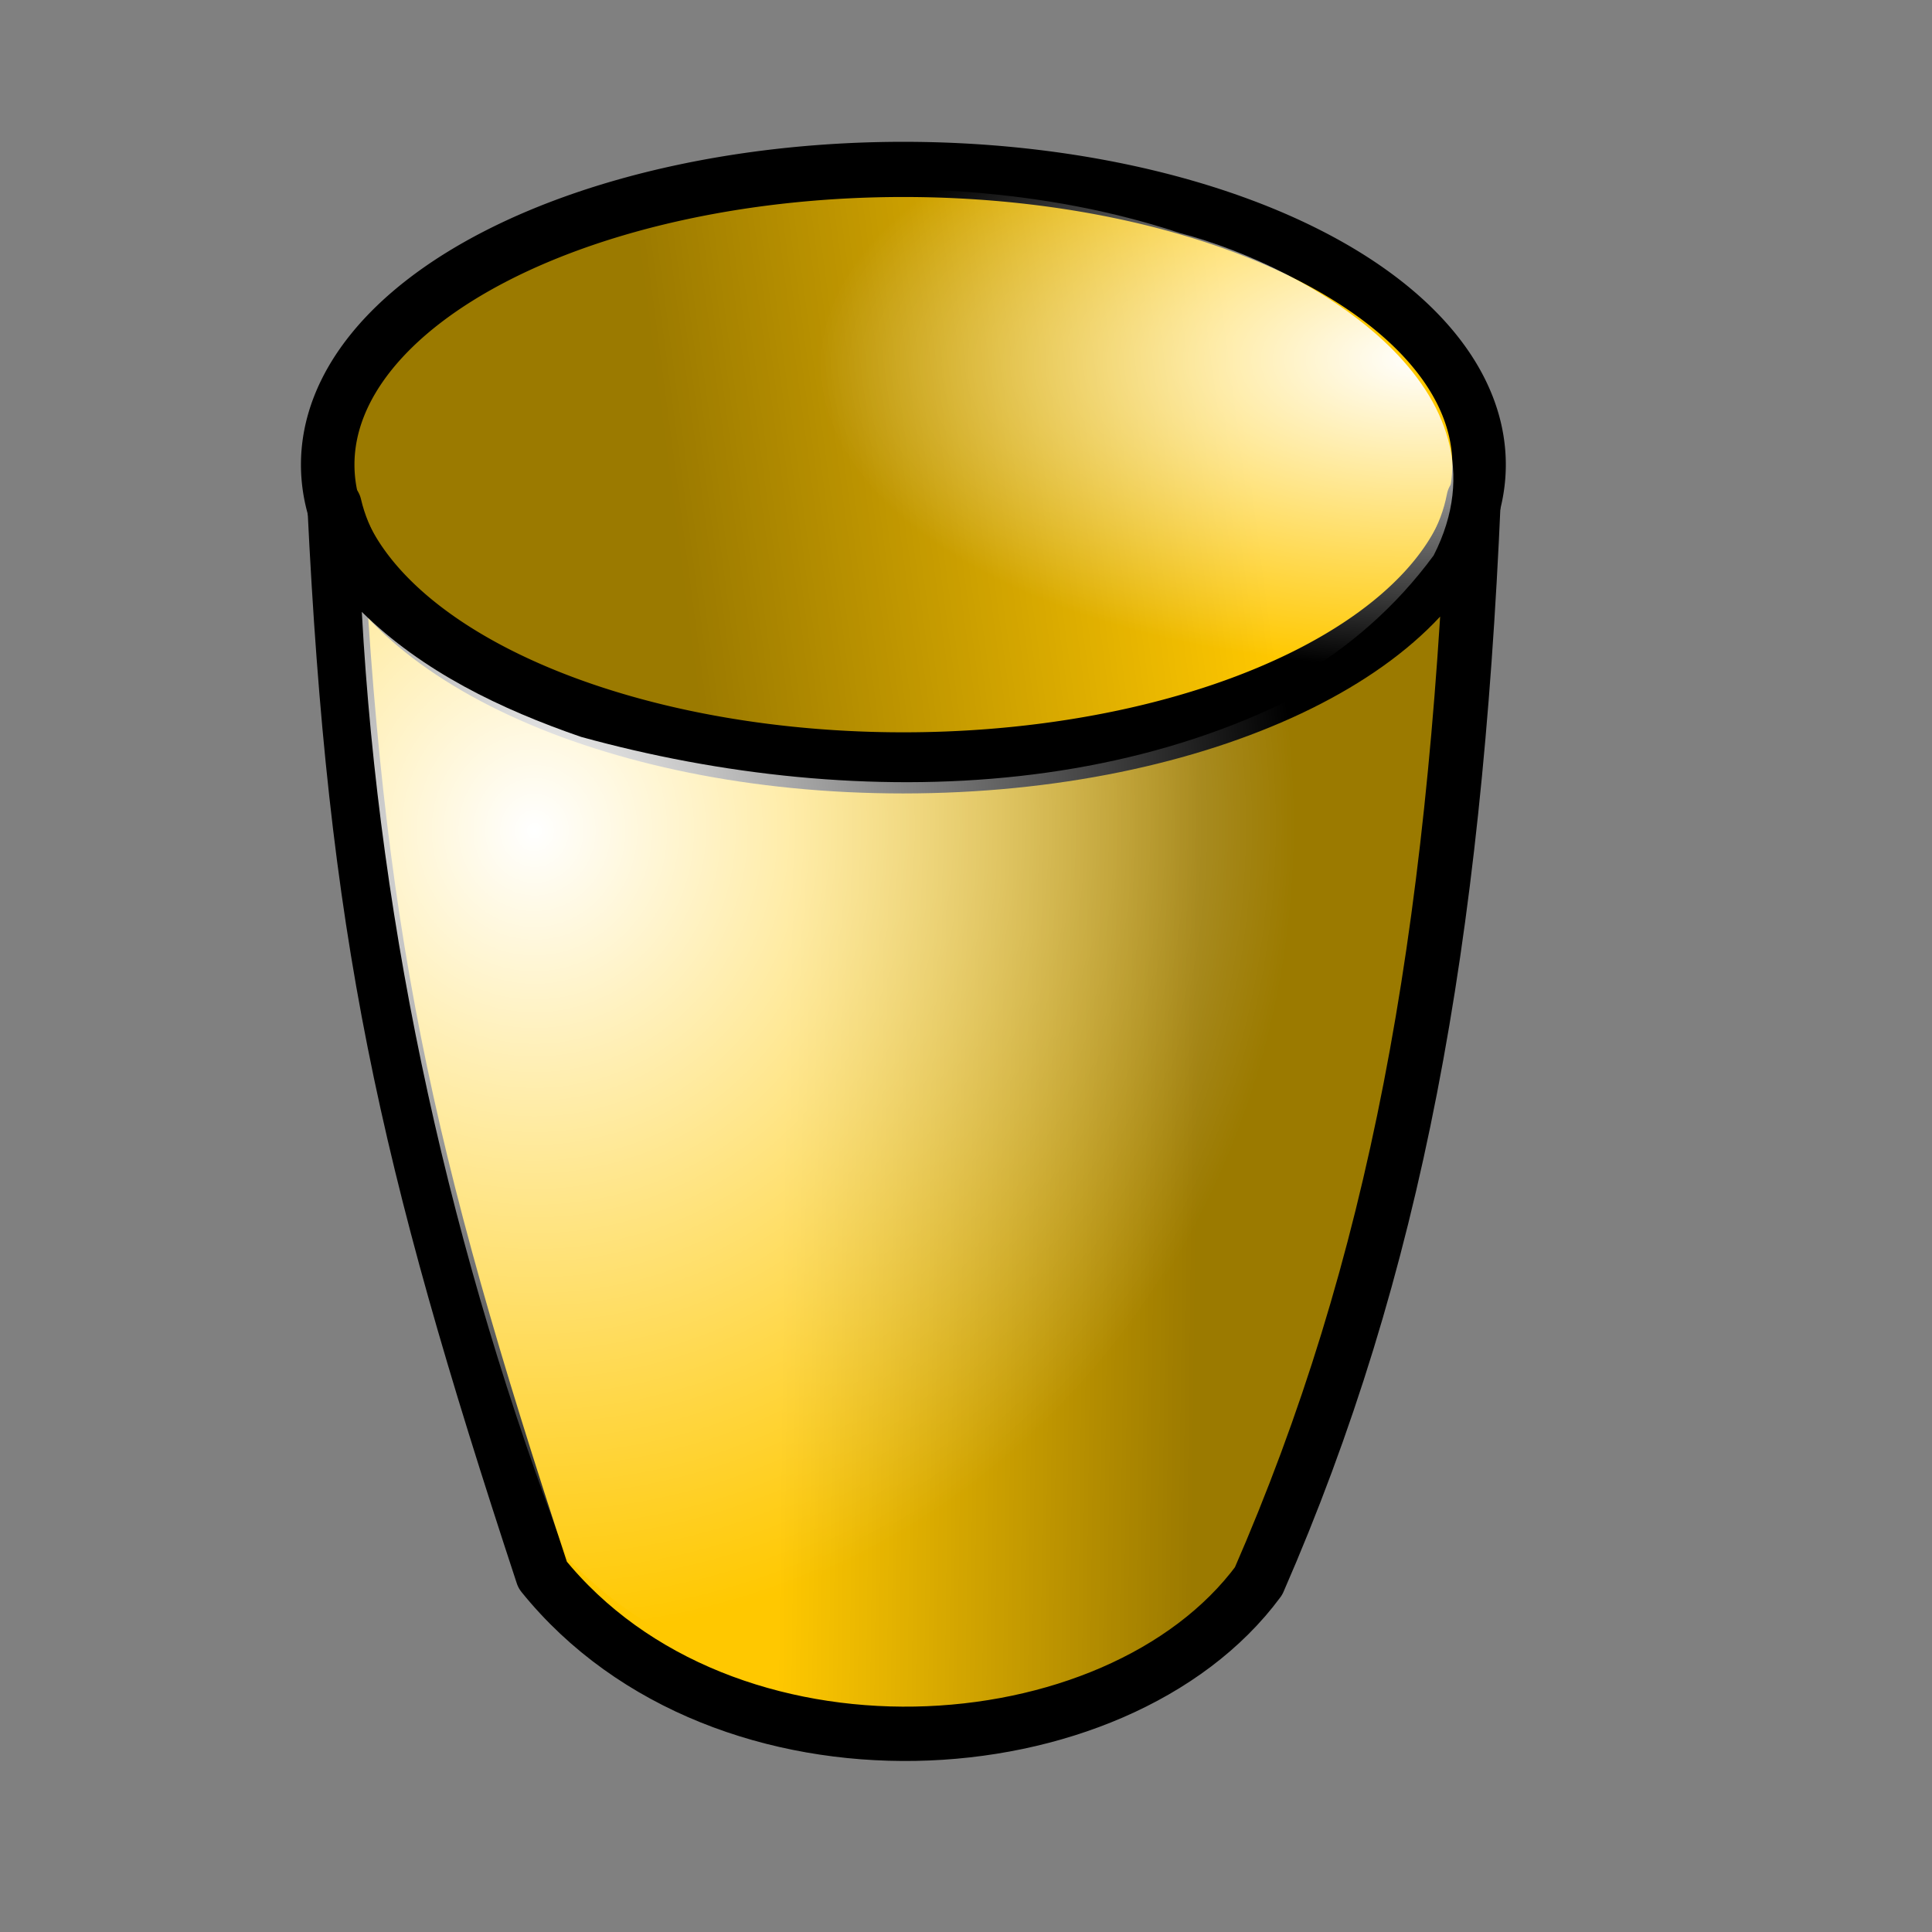 <?xml version="1.0" encoding="UTF-8" standalone="no"?>
<!DOCTYPE svg PUBLIC "-//W3C//DTD SVG 20010904//EN"
"http://www.w3.org/TR/2001/REC-SVG-20010904/DTD/svg10.dtd">
<!-- Created with Inkscape (http://www.inkscape.org/) --><svg height="100pt" id="svg7995" inkscape:export-filename="/home/Krug/Projekte/Icon-Sets/set2/png/70a013.png" inkscape:export-xdpi="72.000000" inkscape:export-ydpi="72.000000" inkscape:version="0.39" sodipodi:docbase="/home/Krug/Projekte/Icon-Sets/set2/svg" sodipodi:docname="70a013.svg" sodipodi:version="0.32" width="100pt" xmlns="http://www.w3.org/2000/svg" xmlns:cc="http://web.resource.org/cc/" xmlns:dc="http://purl.org/dc/elements/1.1/" xmlns:inkscape="http://www.inkscape.org/namespaces/inkscape" xmlns:rdf="http://www.w3.org/1999/02/22-rdf-syntax-ns#" xmlns:sodipodi="http://sodipodi.sourceforge.net/DTD/sodipodi-0.dtd" xmlns:xlink="http://www.w3.org/1999/xlink">
  <rect width="100%" height="100%" fill="#808080" stroke="none"/>
  <defs id="defs7997">
    <linearGradient id="linearGradient1542">
      <stop id="stop1543" offset="0" style="stop-color:#ffffff;stop-opacity:1;"/>
      <stop id="stop1544" offset="1" style="stop-color:#ffffff;stop-opacity:0;"/>
    </linearGradient>
    <linearGradient id="linearGradient1538">
      <stop id="stop1539" offset="0" style="stop-color:#000000;stop-opacity:0.392;"/>
      <stop id="stop1540" offset="1" style="stop-color:#000000;stop-opacity:0;"/>
    </linearGradient>
    <linearGradient id="linearGradient4795">
      <stop id="stop4796" offset="0" style="stop-color:#ffffff;stop-opacity:1;"/>
      <stop id="stop4797" offset="1" style="stop-color:#ffffff;stop-opacity:0;"/>
    </linearGradient>
    <linearGradient id="linearGradient1722">
      <stop id="stop1723" offset="0" style="stop-color:#ffffff;stop-opacity:1;"/>
      <stop id="stop1724" offset="1" style="stop-color:#ffffff;stop-opacity:0;"/>
    </linearGradient>
    <linearGradient id="linearGradient1725">
      <stop id="stop1726" offset="0" style="stop-color:#000;stop-opacity:1;"/>
      <stop id="stop1727" offset="1" style="stop-color:#fff;stop-opacity:1;"/>
    </linearGradient>
    <linearGradient id="linearGradient4790">
      <stop id="stop4791" offset="0" style="stop-color:#000;stop-opacity:1;"/>
      <stop id="stop4792" offset="1" style="stop-color:#fff;stop-opacity:1;"/>
    </linearGradient>
    <linearGradient id="linearGradient12611">
      <stop id="stop12612" offset="0" style="stop-color:#ffffff;stop-opacity:1;"/>
      <stop id="stop12613" offset="1" style="stop-color:#ffffff;stop-opacity:0;"/>
    </linearGradient>
    <linearGradient id="linearGradient12614">
      <stop id="stop12615" offset="0" style="stop-color:#000000;stop-opacity:1;"/>
      <stop id="stop12616" offset="1" style="stop-color:#fff;stop-opacity:1;"/>
    </linearGradient>
    <linearGradient id="linearGradient2541">
      <stop id="stop2542" offset="0" style="stop-color:#ffffff;stop-opacity:1;"/>
      <stop id="stop2543" offset="1" style="stop-color:#ffffff;stop-opacity:0;"/>
    </linearGradient>
    <linearGradient id="linearGradient2537">
      <stop id="stop2538" offset="0" style="stop-color:#000000;stop-opacity:1;"/>
      <stop id="stop2539" offset="1" style="stop-color:#fff;stop-opacity:1;"/>
    </linearGradient>
    <linearGradient id="linearGradient1714">
      <stop id="stop1715" offset="0" style="stop-color:#ffffff;stop-opacity:1;"/>
      <stop id="stop1716" offset="1" style="stop-color:#ffffff;stop-opacity:0;"/>
    </linearGradient>
    <linearGradient id="linearGradient1711">
      <stop id="stop1712" offset="0" style="stop-color:#000;stop-opacity:1;"/>
      <stop id="stop1713" offset="1" style="stop-color:#fff;stop-opacity:1;"/>
    </linearGradient>
    <linearGradient id="linearGradient1708">
      <stop id="stop1709" offset="0" style="stop-color:#000000;stop-opacity:1;"/>
      <stop id="stop1710" offset="1" style="stop-color:#fff;stop-opacity:1;"/>
    </linearGradient>
    <linearGradient id="linearGradient1705">
      <stop id="stop1706" offset="0" style="stop-color:#ffffff;stop-opacity:1;"/>
      <stop id="stop1707" offset="1" style="stop-color:#ffffff;stop-opacity:0;"/>
    </linearGradient>
    <linearGradient id="linearGradient1702">
      <stop id="stop1703" offset="0" style="stop-color:#000000;stop-opacity:1;"/>
      <stop id="stop1704" offset="1" style="stop-color:#fff;stop-opacity:1;"/>
    </linearGradient>
    <linearGradient id="linearGradient1699">
      <stop id="stop1700" offset="0" style="stop-color:#ffffff;stop-opacity:1;"/>
      <stop id="stop1701" offset="1" style="stop-color:#ffffff;stop-opacity:0;"/>
    </linearGradient>
    <linearGradient id="linearGradient1696">
      <stop id="stop1697" offset="0" style="stop-color:#000;stop-opacity:1;"/>
      <stop id="stop1698" offset="1" style="stop-color:#fff;stop-opacity:1;"/>
    </linearGradient>
    <linearGradient id="linearGradient1692">
      <stop id="stop1693" offset="0" style="stop-color:#000;stop-opacity:1;"/>
      <stop id="stop1694" offset="1" style="stop-color:#fff;stop-opacity:1;"/>
    </linearGradient>
    <linearGradient id="linearGradient1689">
      <stop id="stop1690" offset="0" style="stop-color:#ffffff;stop-opacity:1;"/>
      <stop id="stop1691" offset="1" style="stop-color:#ffffff;stop-opacity:0;"/>
    </linearGradient>
    <linearGradient id="linearGradient5315">
      <stop id="stop5316" offset="0" style="stop-color:#ffffff;stop-opacity:1;"/>
      <stop id="stop5317" offset="1" style="stop-color:#ffffff;stop-opacity:0;"/>
    </linearGradient>
    <linearGradient id="linearGradient3406">
      <stop id="stop3407" offset="0" style="stop-color:#000000;stop-opacity:0.405;"/>
      <stop id="stop3408" offset="1" style="stop-color:#000000;stop-opacity:0;"/>
    </linearGradient>
    <linearGradient id="linearGradient1680">
      <stop id="stop1681" offset="0" style="stop-color:#ffffff;stop-opacity:1;"/>
      <stop id="stop1682" offset="1" style="stop-color:#ffffff;stop-opacity:0;"/>
    </linearGradient>
    <linearGradient id="linearGradient3612" inkscape:collect="always" x1="0.285" x2="0.791" xlink:href="#linearGradient1538" y1="0.608" y2="0.574"/>
    <radialGradient cx="0.922" cy="0.307" fx="0.922" fy="0.295" id="radialGradient3616" inkscape:collect="always" r="0.5" xlink:href="#linearGradient1542"/>
    <linearGradient id="linearGradient3621" inkscape:collect="always" x1="0.756" x2="0.396" xlink:href="#linearGradient1538" y1="0.511" y2="0.506"/>
    <radialGradient cx="0.161" cy="0.188" fx="0.16" fy="0.193" id="radialGradient3623" inkscape:collect="always" r="0.72" xlink:href="#linearGradient1542"/>
  </defs>
  <sodipodi:namedview bordercolor="#666666" borderopacity="1.0" id="base" inkscape:cx="100.62509" inkscape:cy="66.776789" inkscape:guide-bbox="true" inkscape:pageopacity="0.0" inkscape:pageshadow="2" inkscape:window-height="937" inkscape:window-width="1272" inkscape:window-x="0" inkscape:window-y="0" inkscape:zoom="3.6100000" pagecolor="#ffffff" showguides="true"/>
  <path d="M 97.299 35.665 A 33.414 16.62 0 1 0 30.471,35.665 A 33.414 16.62 0 1 0 97.299 35.665 z" id="path2358" sodipodi:cx="63.885040" sodipodi:cy="35.664822" sodipodi:rx="33.414127" sodipodi:ry="16.620499" sodipodi:type="arc" style="fill:#ffc800;fill-opacity:1;fill-rule:evenodd;stroke:#000000;stroke-width:3.106;stroke-linecap:round;stroke-linejoin:round;stroke-miterlimit:4;stroke-opacity:1;stroke-dasharray:none;" transform="matrix(1.189,0,0,1.226,-13.614,-11.658)"/>
  <path d="M 101.698,34.452 C 99.753,44.772 82.942,52.883 62.318,52.883 C 41.98,52.883 25.413,44.988 23.087,34.874 C 24.512,64.326 27.876,79.621 37.448,108.691 C 49.901,124.12 77.079,122.347 86.858,109.113 C 96.331,87.415 100.372,64.951 101.698,34.452 z " id="path2360" sodipodi:nodetypes="cccccc" style="fill:#ffc800;fill-opacity:1;fill-rule:evenodd;stroke:#000000;stroke-width:3.75;stroke-linecap:round;stroke-linejoin:round;stroke-miterlimit:4;stroke-opacity:1;stroke-dasharray:none;"/>
  <path d="M 97.299 35.665 A 33.414 16.62 0 1 0 30.471,35.665 A 33.414 16.62 0 1 0 97.299 35.665 z" id="path3609" sodipodi:cx="63.885040" sodipodi:cy="35.664822" sodipodi:rx="33.414127" sodipodi:ry="16.620499" sodipodi:type="arc" style="fill:url(#linearGradient3612);fill-opacity:1;fill-rule:evenodd;stroke:none;stroke-width:3.456;stroke-linecap:round;stroke-linejoin:round;stroke-miterlimit:4;stroke-opacity:1;" transform="matrix(1.189,0,0,1.226,-12.229,-10.947)"/>
  <path d="M 52.468,13.421 C 40.553,15.323 23.854,18.87 21.075,33.116 C 23.792,47.366 40.591,50.904 52.468,52.811 C 68.572,53.926 88.442,52.612 98.941,38.332 C 104.77,26.882 90.541,18.473 81.425,16.082 C 72.11,13.003 62.157,12.556 52.468,13.421 z " id="path3613" style="fill:url(#radialGradient3616);fill-opacity:1;fill-rule:evenodd;stroke:none;stroke-width:3.456;stroke-linecap:round;stroke-linejoin:round;stroke-miterlimit:4;stroke-opacity:1;"/>
  <path d="M 101.632,34.96 C 99.687,45.28 82.876,53.391 62.253,53.391 C 41.915,53.391 25.348,45.496 23.021,35.382 C 24.446,64.834 27.811,80.129 37.382,109.199 C 49.835,124.628 77.014,122.855 86.793,109.621 C 96.265,87.923 100.307,65.459 101.632,34.96 z " id="path3620" sodipodi:nodetypes="cccccc" style="fill:url(#linearGradient3621);fill-opacity:1;fill-rule:evenodd;stroke:none;stroke-width:3.75;stroke-linecap:round;stroke-linejoin:round;stroke-miterlimit:4;stroke-opacity:1;"/>
  <path d="M 98.156,42.352 C 82.32,55.621 59.223,56.132 40.094,50.852 C 34.577,48.95 29.166,46.36 24.969,42.227 C 26.193,64.516 31.187,86.79 39.12,107.49 C 50.69,119.877 74.519,120.171 84.78,106.175 C 93.321,85.954 97.069,64.018 98.312,42.196 L 98.156,42.352 z " id="path3622" style="fill:url(#radialGradient3623);fill-opacity:1;fill-rule:evenodd;stroke:none;stroke-width:3.75;stroke-linecap:round;stroke-linejoin:round;stroke-miterlimit:4;stroke-opacity:1;"/>
</svg>

